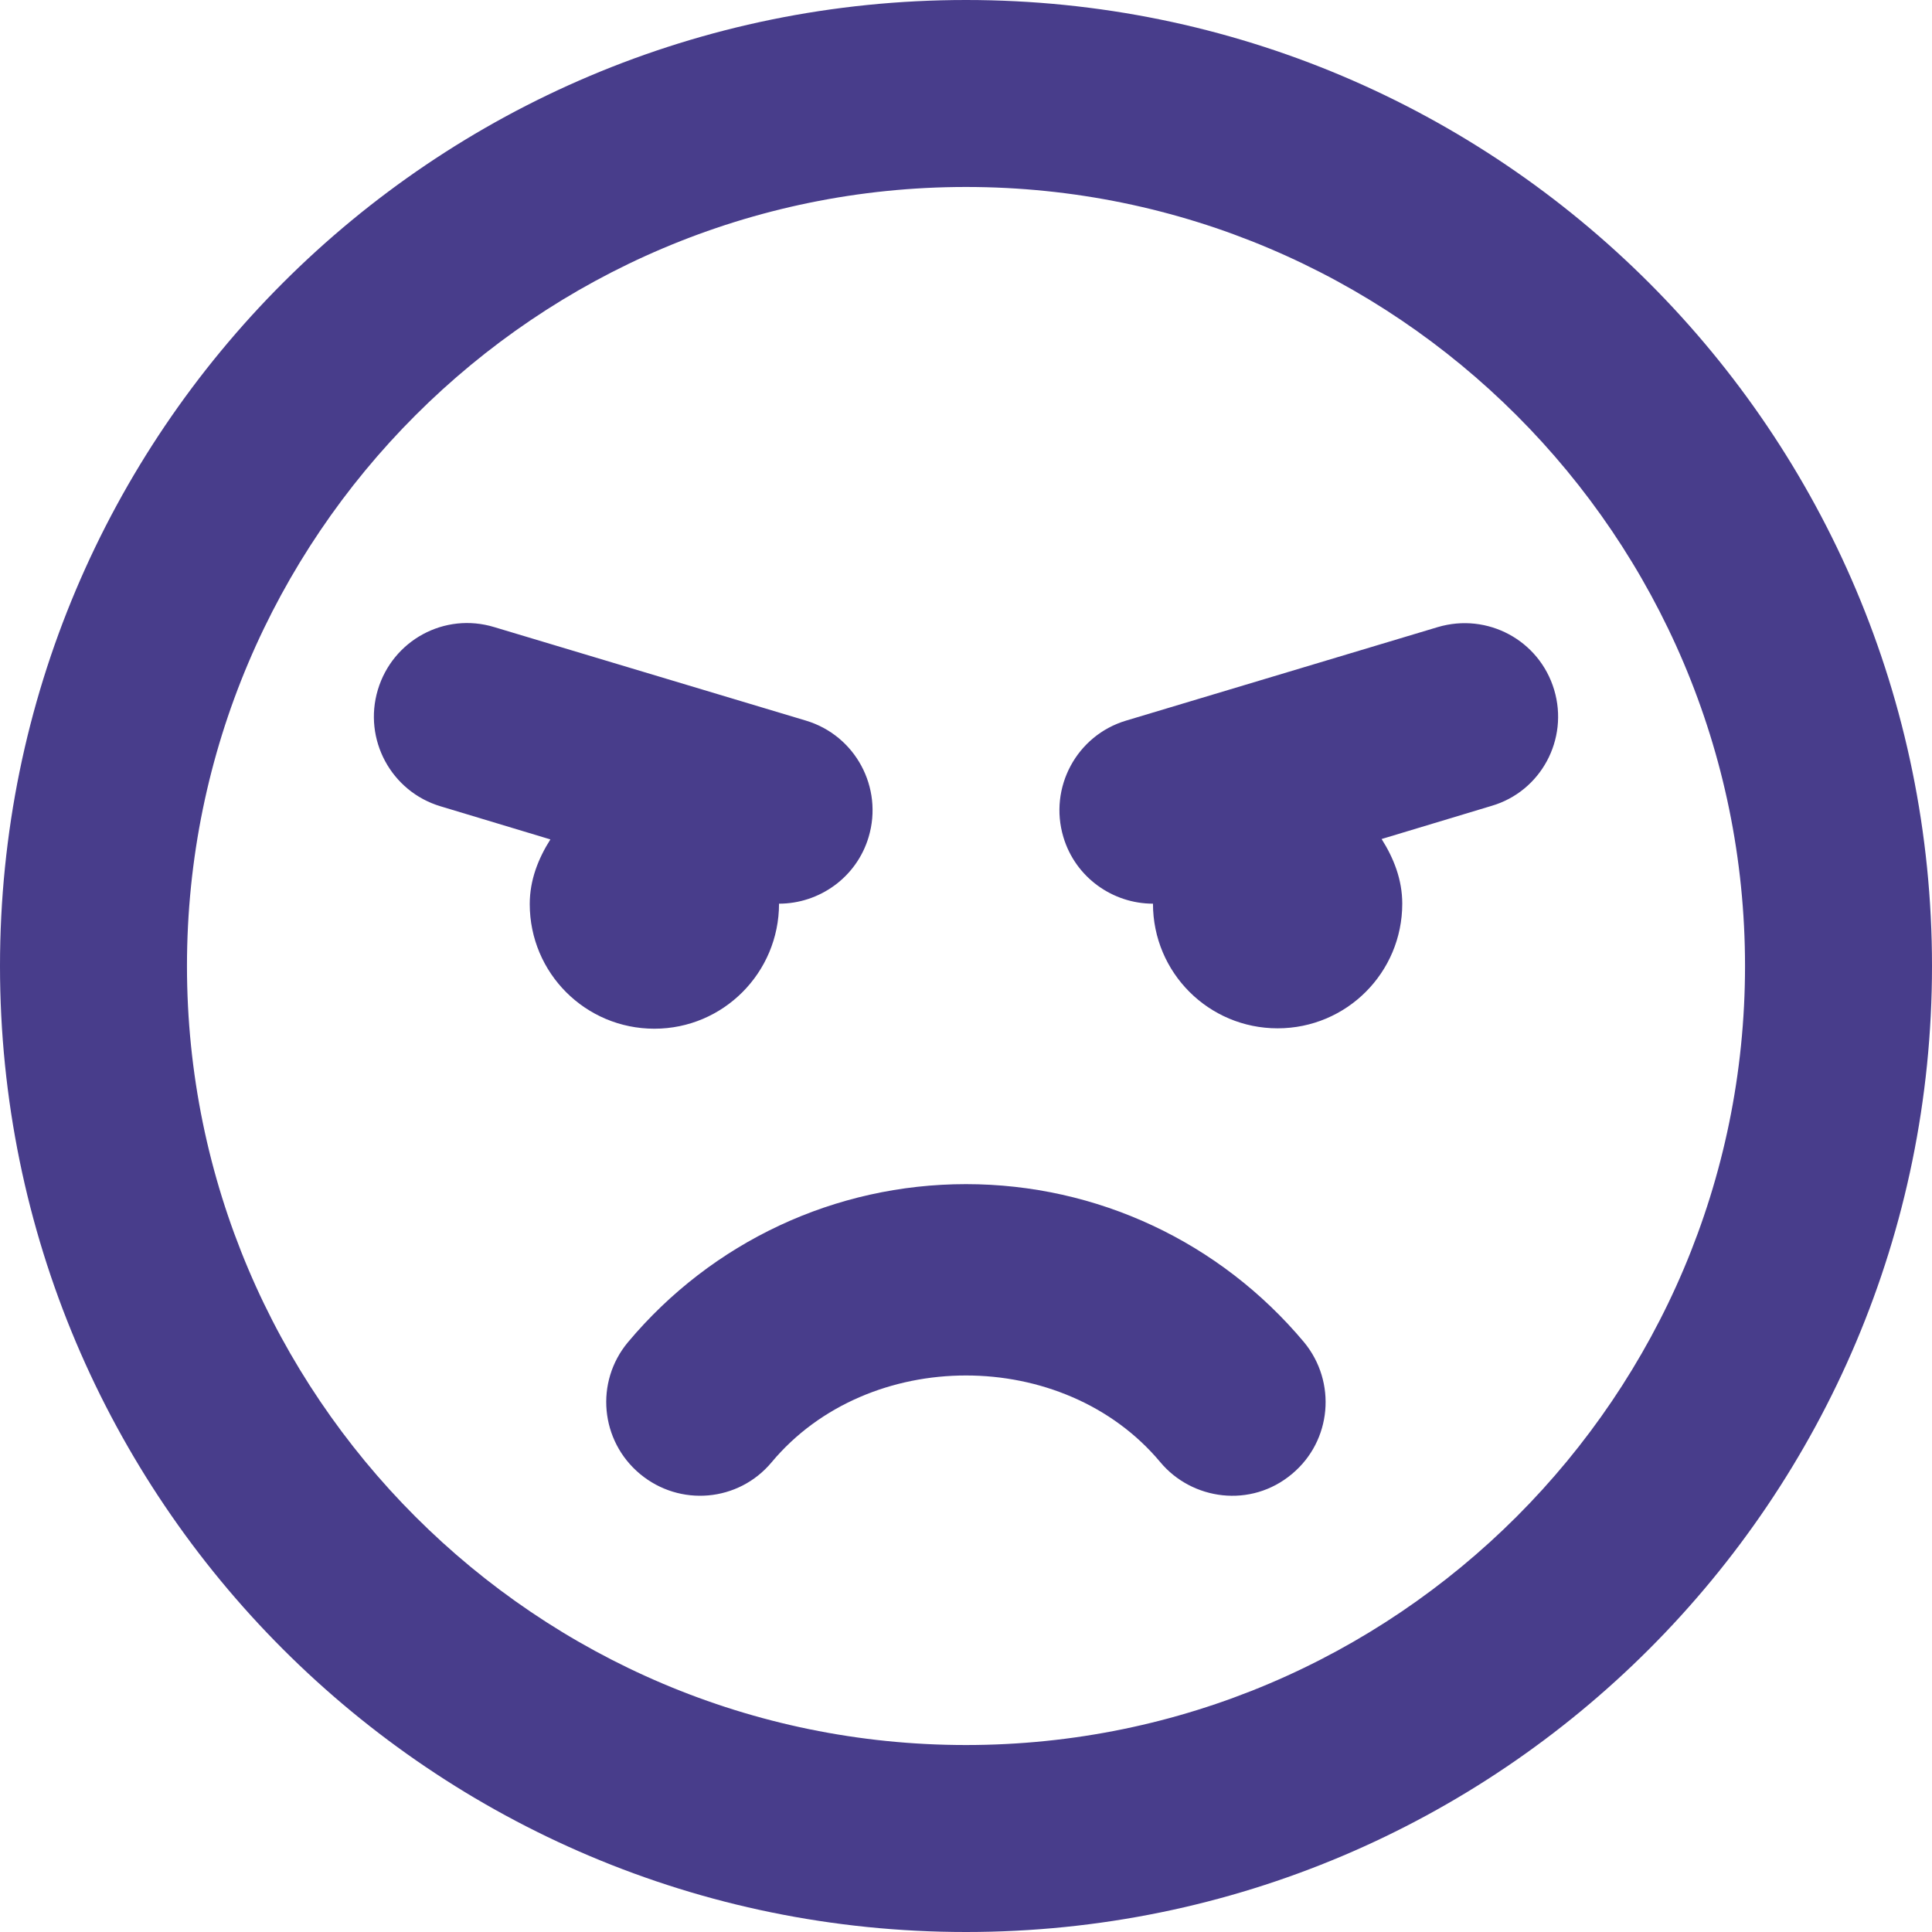 <svg width="200" height="200" viewBox="0 0 200 200" fill="none" xmlns="http://www.w3.org/2000/svg">
<path d="M100 0C44.758 0 0 44.758 0 100C0 155.242 44.758 200 100 200C155.242 200 200 155.242 200 100C200 44.758 155.242 0 100 0ZM100 180.645C55.524 180.645 19.355 144.476 19.355 100C19.355 55.524 55.524 19.355 100 19.355C144.476 19.355 180.645 55.524 180.645 100C180.645 144.476 144.476 180.645 100 180.645ZM100 122.581C86.452 122.581 73.71 128.548 65 138.952C61.573 143.065 62.137 149.153 66.25 152.581C70.363 156.008 76.452 155.484 79.879 151.371C89.879 139.395 110.121 139.395 120.121 151.371C123.387 155.282 129.476 156.169 133.75 152.581C137.863 149.153 138.387 143.065 135 138.952C126.29 128.548 113.548 122.581 100 122.581ZM80.645 93.548C84.798 93.548 88.669 90.847 89.919 86.653C91.452 81.532 88.548 76.129 83.427 74.597L51.169 64.919C46.008 63.347 40.645 66.29 39.113 71.411C37.581 76.532 40.484 81.936 45.605 83.468L56.976 86.895C55.726 88.871 54.839 91.089 54.839 93.589C54.839 100.726 60.605 106.492 67.742 106.492C74.879 106.492 80.645 100.685 80.645 93.548ZM160.887 71.411C159.355 66.29 153.992 63.387 148.831 64.919L116.573 74.597C111.452 76.129 108.548 81.532 110.081 86.653C111.331 90.847 115.202 93.548 119.355 93.548C119.355 100.685 125.121 106.452 132.258 106.452C139.395 106.452 145.161 100.685 145.161 93.548C145.161 91.048 144.274 88.831 143.024 86.855L154.395 83.427C159.516 81.936 162.419 76.532 160.887 71.411Z" fill="#483D8B"/>
</svg>
